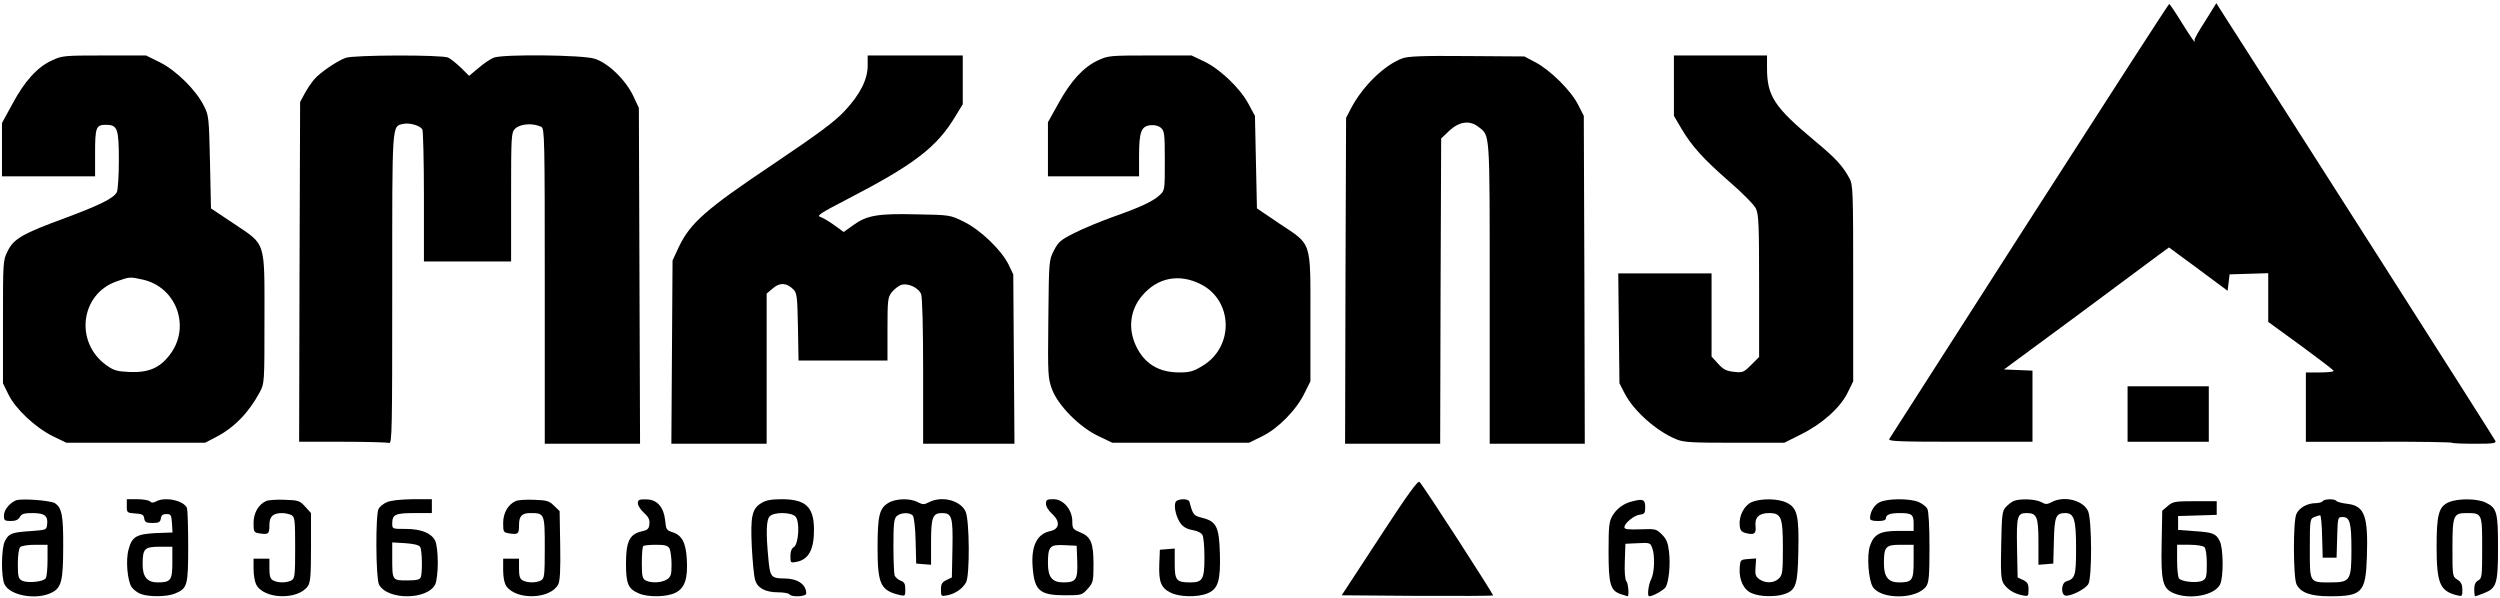 <?xml version="1.0" standalone="no"?>
<!DOCTYPE svg PUBLIC "-//W3C//DTD SVG 20010904//EN"
 "http://www.w3.org/TR/2001/REC-SVG-20010904/DTD/svg10.dtd">
<svg version="1.0" xmlns="http://www.w3.org/2000/svg"
 width="1262pt" height="302pt" viewBox="0 0 1262 302"
 preserveAspectRatio="xMidYMid meet">

<g transform="translate(0,302) scale(0.1,-0.1)"
fill="#000000" stroke="none">
<path d="M10245 1909 c-385 -601 -704 -1098 -708 -1105 -7 -12 52 -14 358 -14
l365 0 0 180 0 179 -72 3 -72 3 365 269 c200 149 387 287 416 309 l52 38 148
-109 148 -110 5 41 5 42 98 3 97 3 0 -123 0 -123 165 -120 c90 -66 165 -123
165 -127 0 -5 -31 -8 -70 -8 l-70 0 0 -175 0 -175 366 0 c202 1 369 -2 372 -5
3 -3 55 -5 115 -5 91 0 108 2 104 14 -5 12 -1080 1698 -1355 2125 l-54 85 -56
-90 c-32 -49 -56 -92 -54 -96 7 -23 -11 2 -64 87 -32 52 -61 95 -64 95 -3 0
-320 -491 -705 -1091z"/>
<path d="M262 2715 c-74 -34 -138 -105 -199 -219 l-53 -97 0 -135 0 -134 235
0 235 0 0 118 c0 130 5 142 55 142 58 0 65 -19 65 -179 0 -78 -5 -151 -10
-161 -17 -31 -85 -65 -260 -130 -215 -79 -261 -105 -291 -167 -24 -47 -24 -52
-24 -358 l0 -310 28 -57 c36 -73 135 -166 224 -210 l68 -33 350 0 350 0 54 28
c92 47 167 124 222 227 24 45 24 46 24 370 0 400 9 371 -156 482 l-114 76 -5
234 c-5 222 -6 235 -30 282 -38 79 -140 180 -222 221 l-71 35 -211 0 c-203 0
-213 -1 -264 -25z m457 -1106 c172 -37 246 -240 138 -380 -50 -66 -106 -90
-199 -87 -66 3 -82 7 -119 33 -164 115 -134 362 51 425 65 23 65 23 129 9z"/>
<path d="M1745 2728 c-44 -16 -131 -75 -160 -110 -14 -17 -36 -49 -48 -72
l-22 -41 -3 -857 -2 -858 219 0 c121 0 226 -3 235 -6 15 -6 16 67 16 778 0
858 -3 819 58 833 31 6 82 -9 94 -28 4 -7 8 -159 8 -339 l0 -328 220 0 220 0
0 325 c0 312 1 326 20 345 26 26 93 30 133 9 16 -9 17 -58 17 -804 l0 -795
240 0 241 0 -3 848 -3 847 -27 58 c-39 84 -130 171 -198 191 -64 19 -460 23
-507 5 -15 -5 -50 -29 -76 -51 l-49 -41 -41 41 c-23 22 -52 45 -64 51 -29 15
-476 14 -518 -1z"/>
<path d="M4380 2689 c0 -71 -39 -147 -118 -231 -51 -54 -131 -113 -361 -268
-336 -225 -416 -295 -474 -416 l-32 -69 -3 -462 -3 -463 240 0 241 0 0 379 0
379 32 27 c35 30 69 28 103 -6 18 -18 20 -35 23 -189 l3 -170 225 0 224 0 0
159 c0 146 2 160 21 185 12 15 33 32 46 37 34 13 90 -13 103 -46 6 -16 10
-174 10 -391 l0 -364 230 0 231 0 -3 427 -3 428 -24 50 c-37 74 -142 175 -226
216 -69 34 -70 34 -237 37 -196 5 -252 -5 -320 -54 l-49 -35 -47 34 c-26 19
-58 38 -71 42 -20 6 0 19 135 89 340 176 454 263 548 421 l36 59 0 123 0 123
-240 0 -240 0 0 -51z"/>
<path d="M5542 2715 c-73 -34 -137 -104 -199 -217 l-53 -95 0 -137 0 -136 230
0 230 0 0 103 c0 122 11 151 59 155 21 2 40 -3 52 -14 17 -15 19 -32 19 -166
0 -148 0 -149 -26 -173 -34 -32 -102 -63 -239 -111 -60 -22 -146 -57 -189 -79
-72 -36 -83 -45 -106 -90 -25 -49 -25 -51 -28 -345 -3 -285 -2 -299 19 -356
31 -82 139 -191 235 -236 l69 -33 345 0 345 0 67 33 c80 39 173 133 214 219
l29 58 0 320 c0 395 9 366 -156 476 l-114 77 -5 233 -5 234 -34 63 c-43 79
-144 175 -225 213 l-61 29 -210 0 c-202 0 -212 -1 -263 -25z m518 -1129 c165
-82 171 -317 10 -413 -46 -28 -64 -33 -117 -33 -105 0 -177 45 -219 135 -41
87 -29 182 32 253 77 91 186 112 294 58z"/>
<path d="M7078 2725 c-90 -34 -197 -138 -256 -248 l-27 -52 -3 -822 -2 -823
240 0 240 0 2 771 3 770 42 40 c50 46 103 53 147 18 58 -46 56 -11 56 -839 l0
-760 240 0 240 0 -2 828 -3 827 -29 57 c-36 71 -140 174 -216 214 l-55 29
-290 2 c-228 2 -298 -1 -327 -12z"/>
<path d="M8450 2587 l0 -152 37 -63 c53 -90 112 -155 244 -270 67 -58 123
-115 133 -135 14 -31 16 -82 16 -392 l0 -357 -40 -40 c-38 -38 -43 -40 -87
-35 -38 4 -54 12 -80 41 l-33 36 0 210 0 210 -236 0 -235 0 3 -277 3 -278 28
-54 c46 -87 160 -188 258 -228 38 -16 76 -18 295 -18 l251 0 84 42 c107 53
198 134 236 211 l28 57 0 495 c0 467 -1 497 -19 530 -35 64 -68 100 -175 189
-205 171 -241 226 -241 368 l0 63 -235 0 -235 0 0 -153z"/>
<path d="M10740 930 l0 -140 205 0 205 0 0 140 0 140 -205 0 -205 0 0 -140z"/>
<path d="M6964 307 l-191 -292 380 -3 c209 -1 382 0 384 2 4 4 -349 550 -371
573 -8 9 -56 -56 -202 -280z"/>
<path d="M80 494 c-32 -14 -60 -48 -60 -76 0 -25 3 -28 35 -28 24 0 37 6 45
20 9 16 21 20 64 20 61 0 79 -14 74 -57 -3 -28 -4 -28 -83 -34 -95 -6 -111
-12 -130 -50 -19 -35 -20 -184 -2 -219 28 -57 161 -80 237 -42 50 24 59 60 59
233 1 157 -7 196 -42 219 -23 14 -170 25 -197 14z m160 -301 c0 -43 -4 -84 -9
-92 -11 -18 -93 -26 -120 -12 -18 10 -21 20 -21 84 0 44 5 78 12 85 7 7 39 12
75 12 l63 0 0 -77z"/>
<path d="M640 466 c0 -34 1 -35 43 -38 35 -2 43 -7 45 -25 3 -19 10 -23 42
-23 32 0 39 4 42 23 2 16 10 22 28 22 23 0 25 -4 28 -46 l3 -47 -84 -3 c-98
-5 -121 -18 -138 -83 -15 -53 -6 -156 15 -189 10 -14 31 -30 48 -36 43 -15
132 -14 172 3 62 26 66 40 66 237 0 98 -3 185 -6 194 -15 38 -110 59 -156 34
-14 -8 -23 -8 -31 0 -6 6 -35 11 -64 11 l-53 0 0 -34z m230 -286 c0 -89 -8
-100 -74 -100 -53 0 -76 28 -76 91 0 79 9 89 85 89 l65 0 0 -80z"/>
<path d="M1344 491 c-39 -17 -64 -60 -64 -111 0 -46 1 -48 33 -53 43 -6 47 -2
47 43 0 43 18 60 65 60 14 0 35 -5 46 -10 17 -10 19 -23 19 -165 0 -142 -2
-155 -19 -165 -25 -13 -67 -13 -92 0 -15 8 -19 22 -19 60 l0 50 -40 0 -40 0 0
-52 c0 -29 6 -64 13 -78 37 -75 210 -81 261 -9 13 20 16 53 16 196 l0 173 -29
32 c-27 30 -34 33 -102 35 -41 2 -84 -1 -95 -6z"/>
<path d="M1953 485 c-17 -7 -36 -22 -42 -34 -16 -29 -14 -349 2 -381 40 -80
244 -80 284 0 7 14 13 62 13 110 0 48 -6 96 -13 110 -19 39 -72 60 -149 60
-68 0 -68 0 -68 28 0 45 16 52 112 52 l88 0 0 35 0 35 -97 0 c-61 -1 -110 -6
-130 -15z m168 -226 c10 -16 12 -129 3 -153 -5 -12 -21 -16 -69 -16 -75 0 -75
0 -75 112 l0 80 66 -4 c42 -3 69 -9 75 -19z"/>
<path d="M2604 491 c-39 -17 -64 -60 -64 -111 0 -46 1 -48 33 -53 43 -6 47 -2
47 42 0 46 14 61 58 61 71 0 72 -3 72 -175 0 -142 -2 -155 -19 -165 -25 -13
-67 -13 -92 0 -15 8 -19 22 -19 60 l0 50 -40 0 -40 0 0 -58 c0 -37 6 -66 16
-81 51 -72 223 -66 262 9 9 18 12 72 10 197 l-3 173 -28 27 c-24 24 -36 28
-100 30 -39 2 -82 -1 -93 -6z"/>
<path d="M3220 479 c0 -11 14 -33 31 -48 23 -21 30 -35 27 -57 -2 -24 -9 -30
-41 -37 -59 -14 -77 -51 -77 -162 0 -103 11 -128 66 -151 47 -20 141 -18 184
4 47 23 63 72 57 170 -5 84 -25 121 -74 136 -28 9 -31 14 -35 57 -7 69 -41
108 -95 108 -37 1 -43 -2 -43 -20z m160 -228 c5 -11 10 -47 10 -80 0 -51 -3
-62 -22 -75 -26 -18 -80 -21 -109 -6 -16 9 -19 22 -19 89 0 43 3 81 7 84 3 4
32 7 64 7 47 0 60 -4 69 -19z"/>
<path d="M3844 481 c-48 -29 -56 -66 -49 -221 4 -74 11 -150 17 -168 12 -41
52 -62 117 -62 27 0 53 -5 56 -10 10 -16 85 -12 85 4 0 46 -44 76 -112 76 -65
0 -71 9 -79 97 -13 135 -11 200 7 217 22 22 107 21 129 -1 24 -23 17 -140 -8
-155 -11 -6 -17 -22 -17 -45 0 -35 1 -35 32 -29 61 12 88 64 87 166 -1 112
-43 150 -164 150 -51 0 -78 -5 -101 -19z"/>
<path d="M4484 481 c-45 -27 -54 -65 -54 -225 0 -186 15 -217 113 -240 26 -6
27 -4 27 29 0 28 -5 37 -24 44 -13 5 -26 17 -30 26 -3 9 -6 77 -6 150 0 108 3
137 16 149 19 19 67 21 82 3 6 -7 13 -64 14 -128 l3 -114 38 -3 37 -3 0 115
c0 124 8 146 55 146 50 0 56 -19 53 -178 l-3 -147 -27 -13 c-23 -11 -28 -20
-28 -48 0 -35 1 -35 33 -29 40 8 78 35 94 66 19 36 17 309 -2 355 -24 57 -119
83 -185 49 -25 -13 -32 -13 -57 0 -39 21 -112 19 -149 -4z"/>
<path d="M5280 477 c0 -14 13 -35 31 -51 42 -38 38 -77 -9 -87 -68 -14 -98
-76 -89 -184 9 -117 36 -140 164 -140 83 0 85 1 114 33 27 31 29 37 29 123 0
109 -13 140 -68 162 -36 15 -39 19 -39 55 0 59 -45 112 -95 112 -33 0 -38 -3
-38 -23z m158 -292 c3 -91 -6 -105 -70 -105 -56 0 -78 26 -78 96 0 85 9 96 83
92 l62 -3 3 -80z"/>
<path d="M5934 485 c-10 -24 5 -81 27 -109 13 -17 34 -28 60 -32 23 -4 44 -14
49 -25 6 -10 10 -60 10 -113 0 -110 -9 -126 -71 -126 -71 0 -79 10 -79 96 l0
75 -37 -3 -38 -3 -3 -75 c-3 -88 9 -118 58 -142 43 -22 137 -24 186 -3 53 22
66 64 62 201 -4 134 -17 162 -89 180 -44 11 -47 15 -65 82 -5 17 -63 15 -70
-3z"/>
<path d="M8243 490 c-45 -10 -81 -36 -103 -73 -17 -28 -20 -51 -20 -180 0
-167 9 -198 61 -216 18 -6 34 -11 35 -11 9 0 3 67 -6 76 -7 7 -10 47 -8 100
l3 89 63 3 c59 3 63 2 72 -23 15 -39 12 -126 -5 -159 -14 -27 -21 -86 -10 -86
20 0 75 32 84 47 16 31 24 117 16 179 -5 44 -13 64 -36 86 -28 28 -32 29 -109
26 -61 -2 -80 0 -80 10 0 21 49 61 78 64 24 3 27 8 27 38 0 38 -10 43 -62 30z"/>
<path d="M8842 485 c-38 -17 -65 -70 -60 -118 2 -24 9 -32 31 -38 42 -11 53
-3 49 35 -5 44 18 66 68 66 62 0 70 -20 70 -177 0 -120 -2 -135 -20 -153 -24
-24 -67 -26 -99 -4 -19 14 -22 24 -19 61 l3 44 -40 -3 c-39 -3 -40 -4 -43 -45
-4 -60 20 -111 62 -128 42 -18 120 -19 164 -4 58 20 67 47 70 214 4 181 -5
221 -58 247 -43 22 -132 23 -178 3z"/>
<path d="M9487 484 c-27 -14 -47 -49 -47 -80 0 -10 12 -14 40 -14 28 0 40 4
40 14 0 18 22 26 70 26 60 0 70 -7 70 -51 l0 -39 -79 0 c-91 0 -122 -17 -142
-77 -16 -49 -7 -171 15 -206 43 -65 223 -63 270 4 13 20 16 53 16 197 0 105
-4 181 -11 194 -6 11 -26 26 -44 34 -45 19 -162 18 -198 -2z m173 -299 c0 -95
-7 -105 -74 -105 -54 0 -76 28 -76 96 0 85 9 94 85 94 l65 0 0 -85z"/>
<path d="M10165 491 c-11 -5 -29 -19 -40 -31 -18 -20 -20 -39 -23 -192 -3
-141 -1 -173 12 -194 20 -30 52 -50 94 -59 31 -6 32 -6 32 29 0 28 -5 37 -27
48 l-28 13 -3 149 c-3 161 1 176 49 176 51 0 59 -19 59 -146 l0 -115 38 3 37
3 3 115 c3 123 10 140 58 140 44 0 54 -33 54 -177 0 -139 -4 -154 -50 -168
-24 -8 -28 -62 -6 -71 22 -8 103 31 118 58 19 33 18 320 -1 367 -24 55 -120
80 -183 47 -24 -13 -32 -13 -55 0 -30 15 -106 18 -138 5z"/>
<path d="M11725 490 c-3 -5 -20 -10 -36 -10 -41 0 -83 -23 -97 -55 -17 -36
-16 -321 1 -355 21 -42 71 -60 168 -60 163 0 181 19 187 197 7 210 -11 260
-101 270 -26 3 -50 10 -53 14 -7 12 -61 11 -69 -1z m-3 -177 l3 -108 35 0 35
0 3 103 c3 101 3 102 27 102 37 0 45 -28 45 -164 0 -157 -6 -166 -106 -166
-107 0 -104 -4 -104 171 0 146 1 150 23 159 12 5 25 9 29 9 4 1 9 -47 10 -106z"/>
<path d="M12362 485 c-51 -22 -62 -61 -62 -225 0 -185 17 -224 103 -245 26 -7
27 -5 27 28 0 26 -6 39 -25 51 -25 16 -25 18 -25 161 0 164 5 175 71 175 79 0
79 -1 79 -175 0 -144 -1 -155 -20 -165 -14 -8 -20 -21 -20 -45 0 -19 2 -35 5
-35 2 0 23 7 45 16 63 25 70 48 70 231 0 177 -6 198 -60 225 -43 22 -141 23
-188 3z"/>
<path d="M10943 466 l-28 -24 -3 -165 c-4 -193 5 -228 62 -252 81 -34 206 -10
233 45 18 35 17 184 -2 219 -19 38 -35 44 -130 50 l-80 6 0 35 0 35 98 3 97 3
0 34 0 35 -109 0 c-102 0 -112 -2 -138 -24z m185 -208 c7 -7 12 -41 12 -85 0
-64 -3 -74 -21 -84 -27 -14 -109 -6 -120 12 -5 8 -9 49 -9 92 l0 77 63 0 c36
0 68 -5 75 -12z"/>
</g>
</svg>
